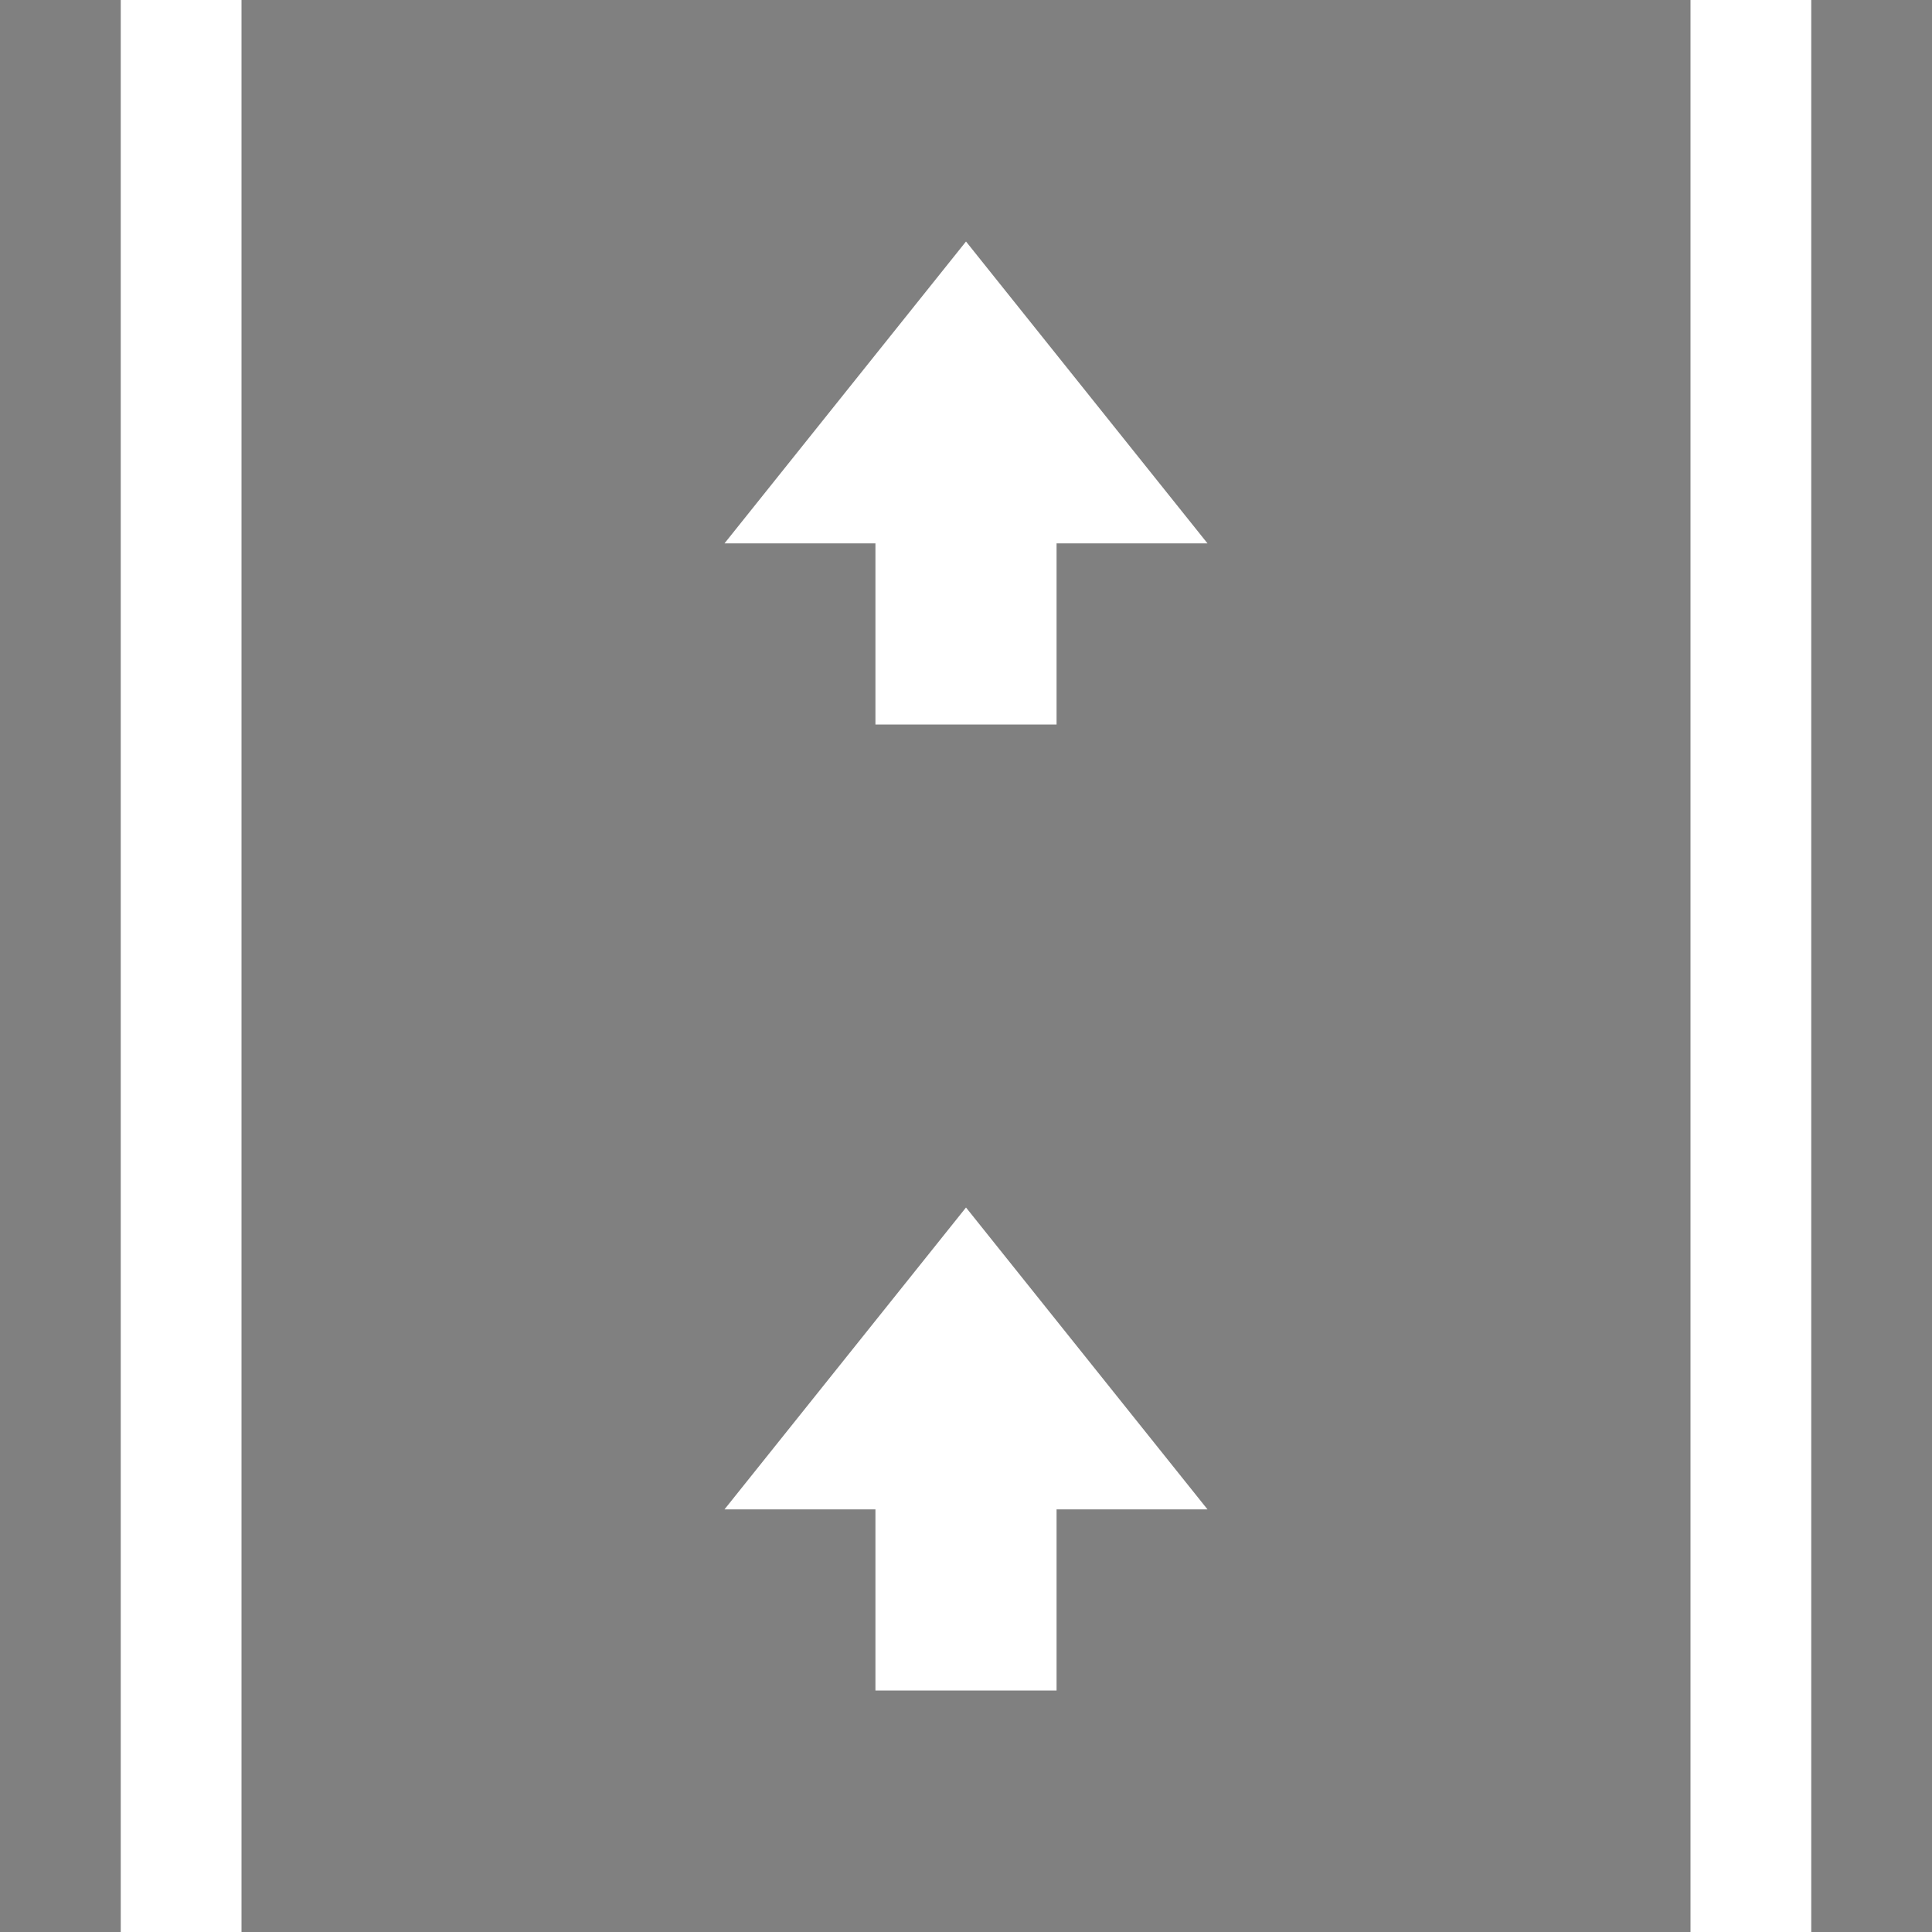 <?xml version="1.0" encoding="UTF-8"?>
<svg version="1.1" viewBox="0 0 64 64" xmlns="http://www.w3.org/2000/svg">
 <path d="m0 0h64v64h-64z" fill="#808080"/>
 <path d="m4 0h4v64h-4z" fill="#fff"/>
 <path d="m56 0h4v64h-4z" fill="#fff"/>
 <path d="m32 8-8 10h5v6h6v-6h5z" fill="#fff"/>
 <path d="m32 40-8 10h5v6h6v-6h5z" fill="#fff"/>
</svg>
